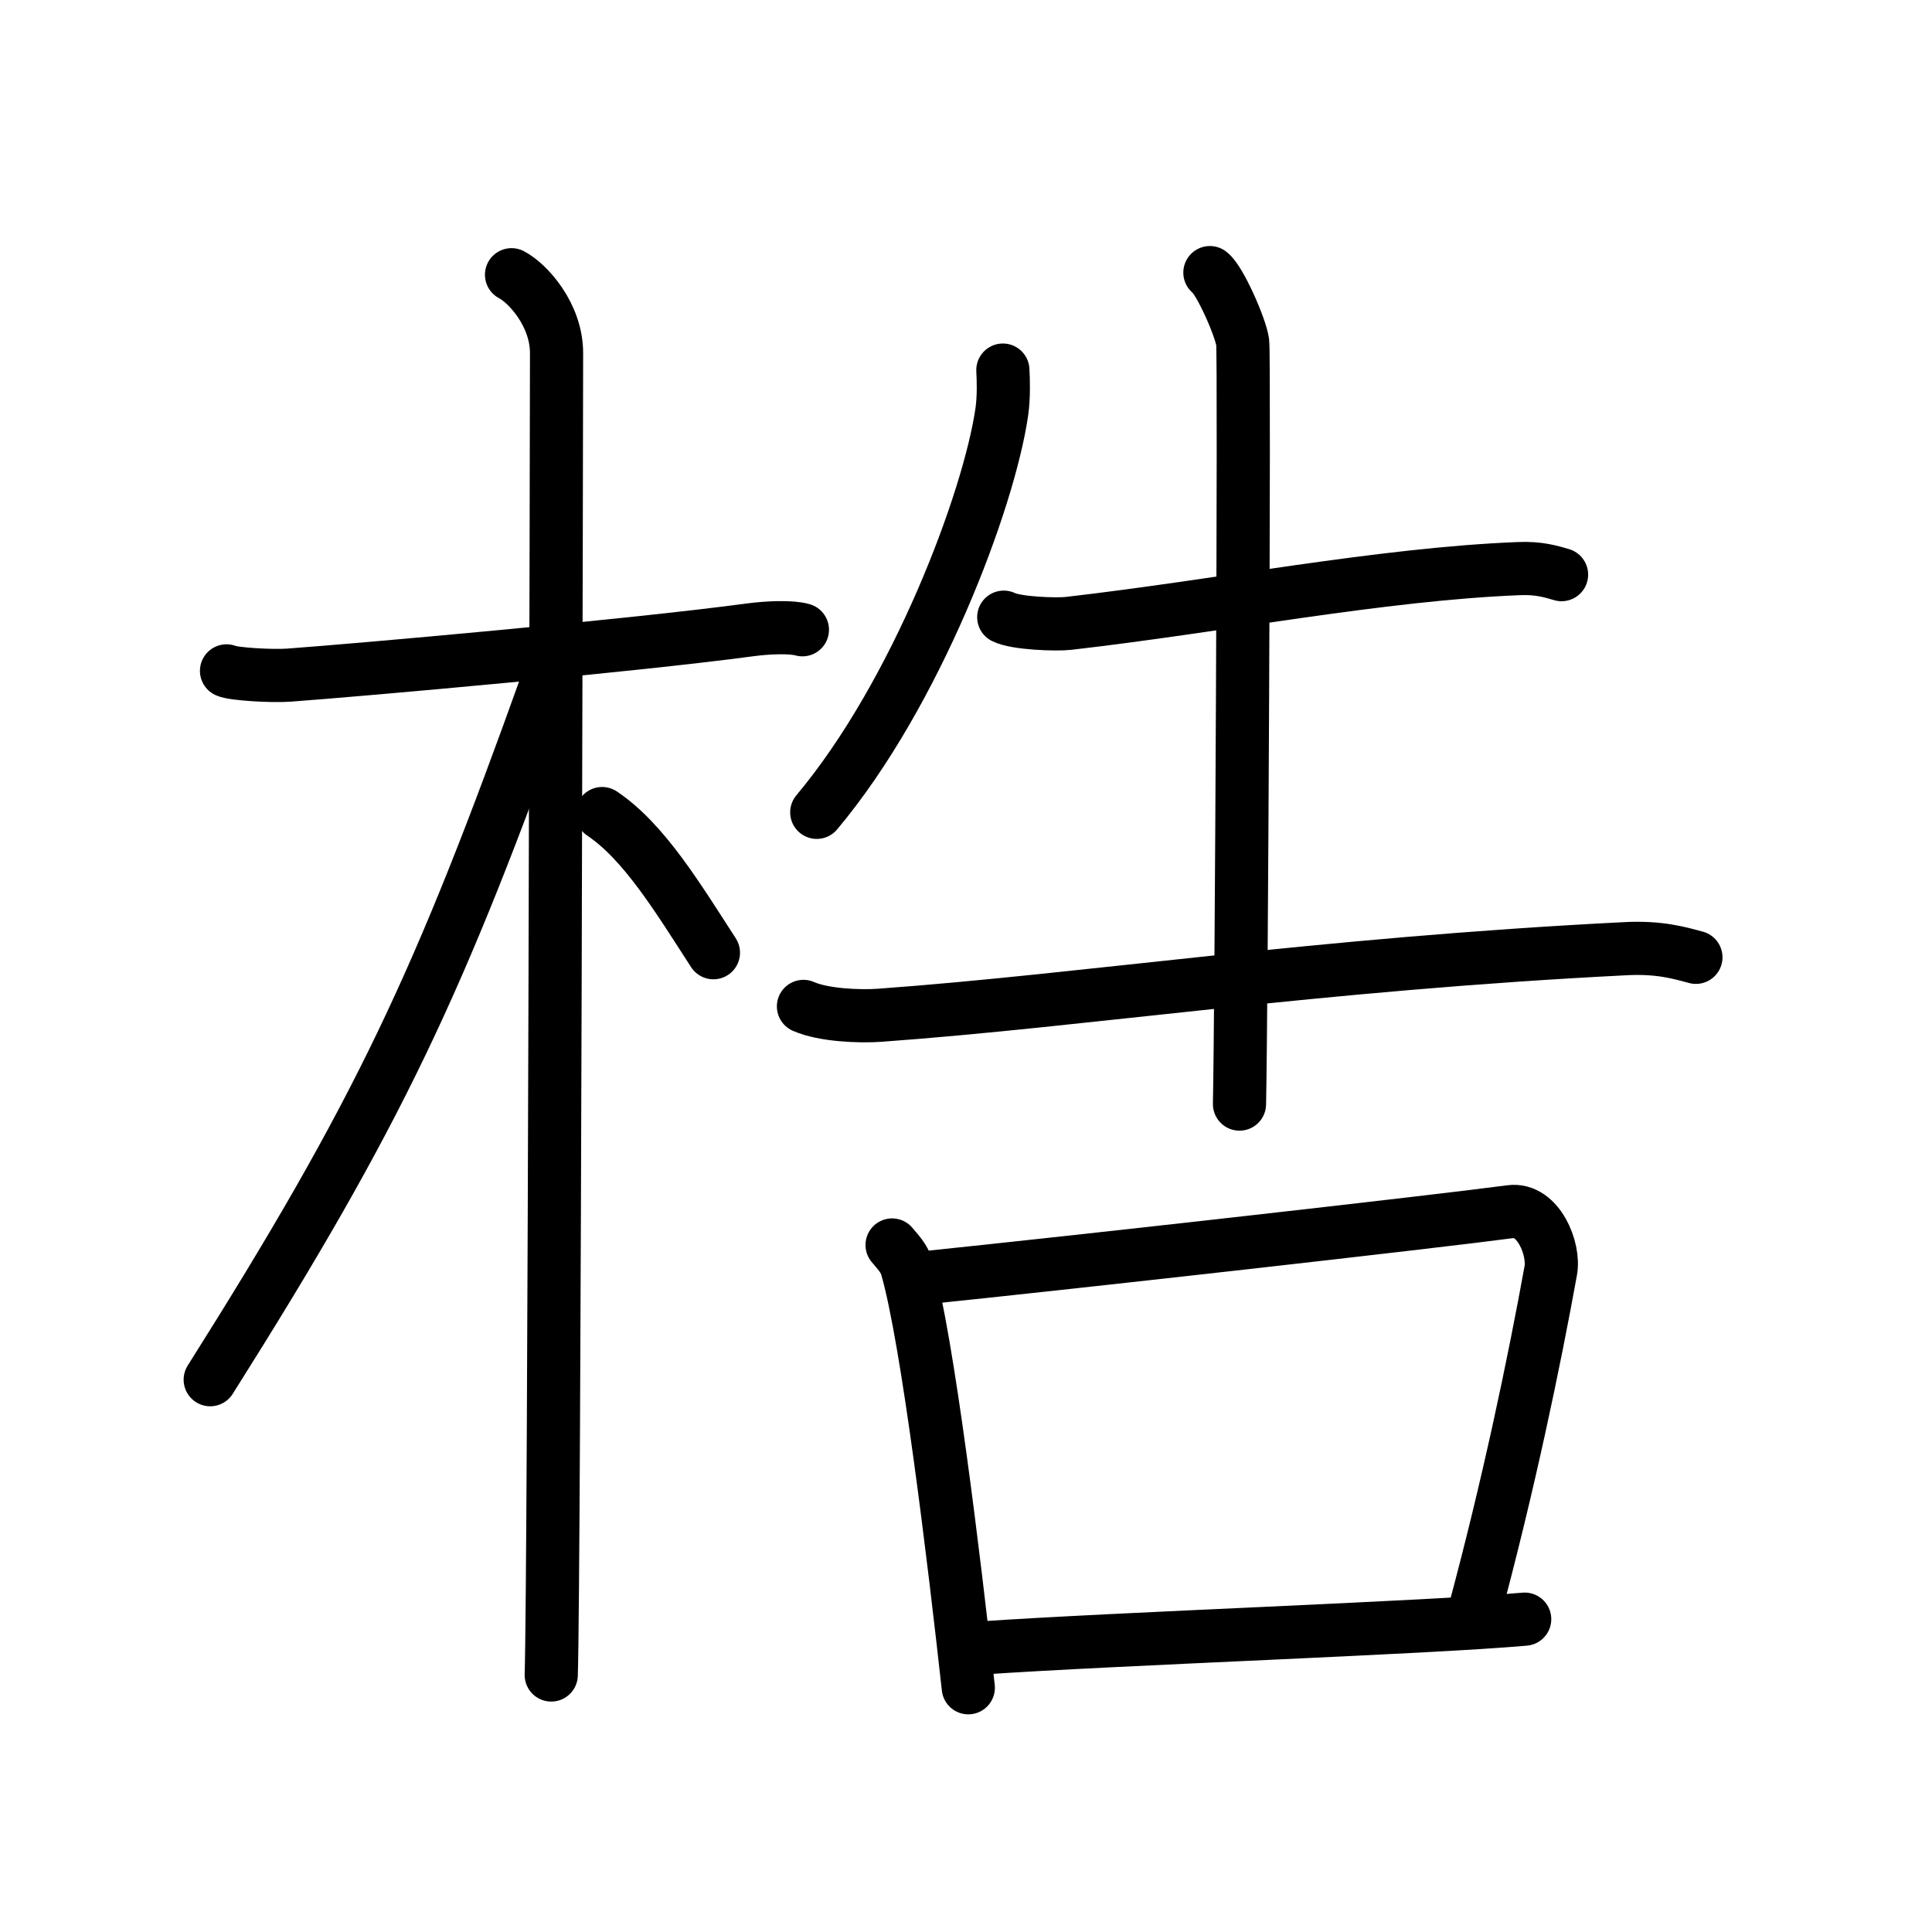 <svg xmlns="http://www.w3.org/2000/svg" width="109" height="109" viewBox="0 0 109 109"><g xmlns:kvg="http://kanjivg.tagaini.net" id="kvg:StrokePaths_0688f" style="fill:none;stroke:#000000;stroke-width:3;stroke-linecap:round;stroke-linejoin:round;"><g id="kvg:0688f" kvg:element="&#26767;"><g id="kvg:0688f-g1" kvg:element="&#26408;" kvg:position="left" kvg:radical="general"><path id="kvg:0688f-s1" kvg:type="&#12752;" d="M12.78,37.85c0.37,0.18,2.55,0.31,3.52,0.24c4.2-0.31,19.3-1.65,26.06-2.56c0.98-0.13,2.29-0.18,2.91,0"/><path id="kvg:0688f-s2" kvg:type="&#12753;" d="M28.86,15.5c0.91,0.47,2.54,2.25,2.54,4.42c0,0.95-0.12,68.75-0.3,74.58"/><path id="kvg:0688f-s3" kvg:type="&#12754;" d="M30.94,38.28c-6.15,17.21-9.57,24.49-19.08,39.56"/><path id="kvg:0688f-s4" kvg:type="&#12756;/&#12751;" d="M33.97,45.9c2.37,1.59,4.28,4.76,6.28,7.85"/></g><g id="kvg:0688f-g2" kvg:element="&#21578;" kvg:variant="true" kvg:position="right"><g id="kvg:0688f-g3" kvg:element="&#29275;" kvg:position="top"><path id="kvg:0688f-s5" kvg:type="&#12754;" d="M56.58,20.88c0.03,0.59,0.06,1.52-0.06,2.36c-0.72,4.98-4.82,15.9-10.44,22.59"/><path id="kvg:0688f-s6" kvg:type="&#12752;" d="M56.63,34.82c0.69,0.35,2.96,0.43,3.65,0.35c8.48-0.97,17.61-2.78,25.4-3.09c1.15-0.05,1.84,0.17,2.42,0.34"/><path id="kvg:0688f-s7" kvg:type="&#12752;" d="M45.33,56.78c1.12,0.5,3.17,0.58,4.29,0.5c11.63-0.84,24.61-2.88,42.15-3.76c1.86-0.09,2.98,0.24,3.91,0.49"/><path id="kvg:0688f-s8" kvg:type="&#12753;" d="M68.26,15.38c0.56,0.41,1.74,3.1,1.85,3.93c0.11,0.83-0.07,37.8-0.18,42.98"/></g><g id="kvg:0688f-g4" kvg:element="&#21475;" kvg:position="bottom"><path id="kvg:0688f-s9" kvg:type="&#12753;" d="M50.33,70.24c0.34,0.41,0.68,0.75,0.83,1.26c1.17,4.04,2.67,16.47,3.47,23.72"/><path id="kvg:0688f-s10" kvg:type="&#12757;b" d="M51.77,72.13c9.05-0.93,29.19-3.2,33.45-3.77c1.56-0.21,2.5,2.1,2.27,3.33c-0.92,5.08-2.38,12.13-4.36,19.45"/><path id="kvg:0688f-s11" kvg:type="&#12752;b" d="M55.3,92.98c7.83-0.54,25.1-1.13,30.72-1.63"/></g></g></g></g></svg>